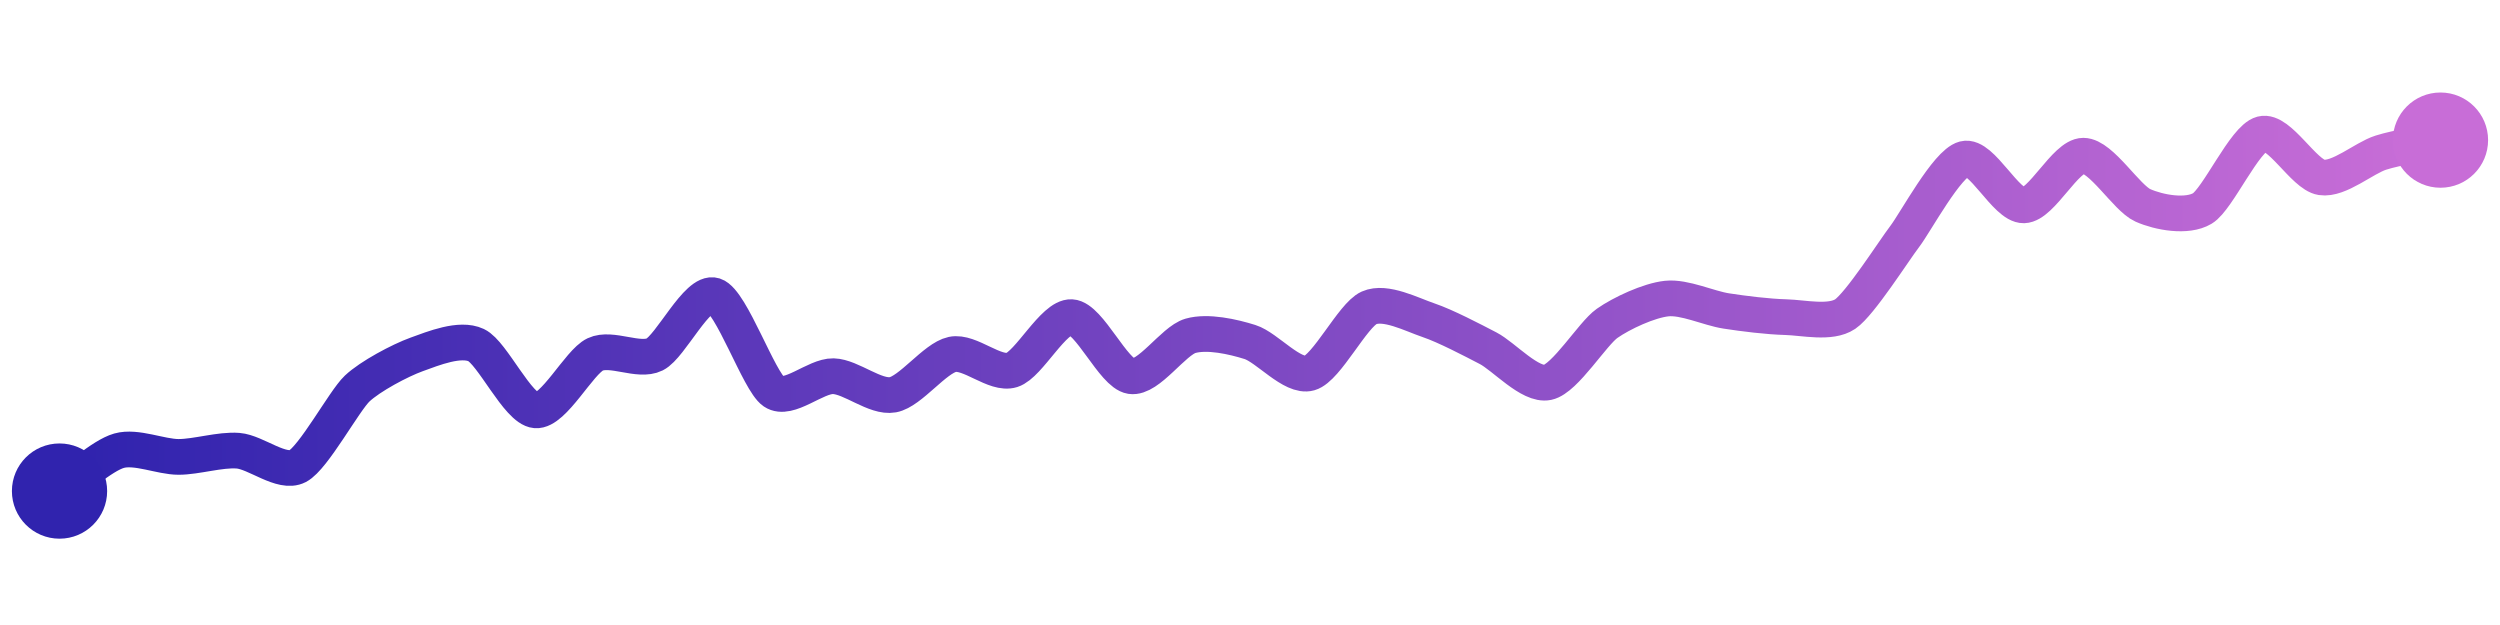 <svg width="200" height="50" viewBox="0 0 210 50" xmlns="http://www.w3.org/2000/svg">
    <defs>
        <linearGradient x1="0%" y1="0%" x2="100%" y2="0%" id="a">
            <stop stop-color="#3023AE" offset="0%"/>
            <stop stop-color="#C86DD7" offset="100%"/>
        </linearGradient>
    </defs>
    <path stroke="url(#a)"
          stroke-width="3"
          stroke-linejoin="round"
          stroke-linecap="round"
          d="M5 40 C 6.24 39.16, 8.56 37.02, 10 36.61 S 13.5 37.13, 15 37.13 S 18.5 36.49, 20 36.61 S 23.67 38.6, 25 37.91 S 28.91 32.42, 30 31.39 S 33.59 29.03, 35 28.52 S 38.64 27.1, 40 27.74 S 43.5 33.1, 45 33.22 S 48.64 29.16, 50 28.52 S 53.66 29.19, 55 28.52 S 58.57 23.12, 60 23.57 S 63.76 30.81, 65 31.65 S 68.5 30.31, 70 30.35 S 73.52 32.18, 75 31.91 S 78.53 28.83, 80 28.52 S 83.57 30.28, 85 29.83 S 88.5 25.31, 90 25.39 S 93.52 30.12, 95 30.35 S 98.56 27.37, 100 26.96 S 103.57 27.03, 105 27.48 S 108.56 30.5, 110 30.09 S 113.63 25.22, 115 24.61 S 118.58 25.17, 120 25.65 S 123.67 27.31, 125 28 S 128.53 31.18, 130 30.87 S 133.77 26.77, 135 25.91 S 138.51 23.99, 140 23.83 S 143.52 24.64, 145 24.87 S 148.5 25.35, 150 25.39 S 153.76 25.97, 155 25.13 S 159.09 19.8, 160 18.61 S 163.55 12.47, 165 12.09 S 168.5 16.04, 170 16 S 173.5 11.83, 175 11.83 S 178.63 15.39, 180 16 S 183.71 17.03, 185 16.26 S 188.55 10.38, 190 10 S 193.52 13.42, 195 13.65 S 198.57 12.02, 200 11.57 S 203.53 10.83, 205 10.52"
          fill="none"/>
    <circle r="4" cx="5" cy="40" fill="#3023AE"/>
    <circle r="4" cx="205" cy="10.52" fill="#C86DD7"/>      
</svg>